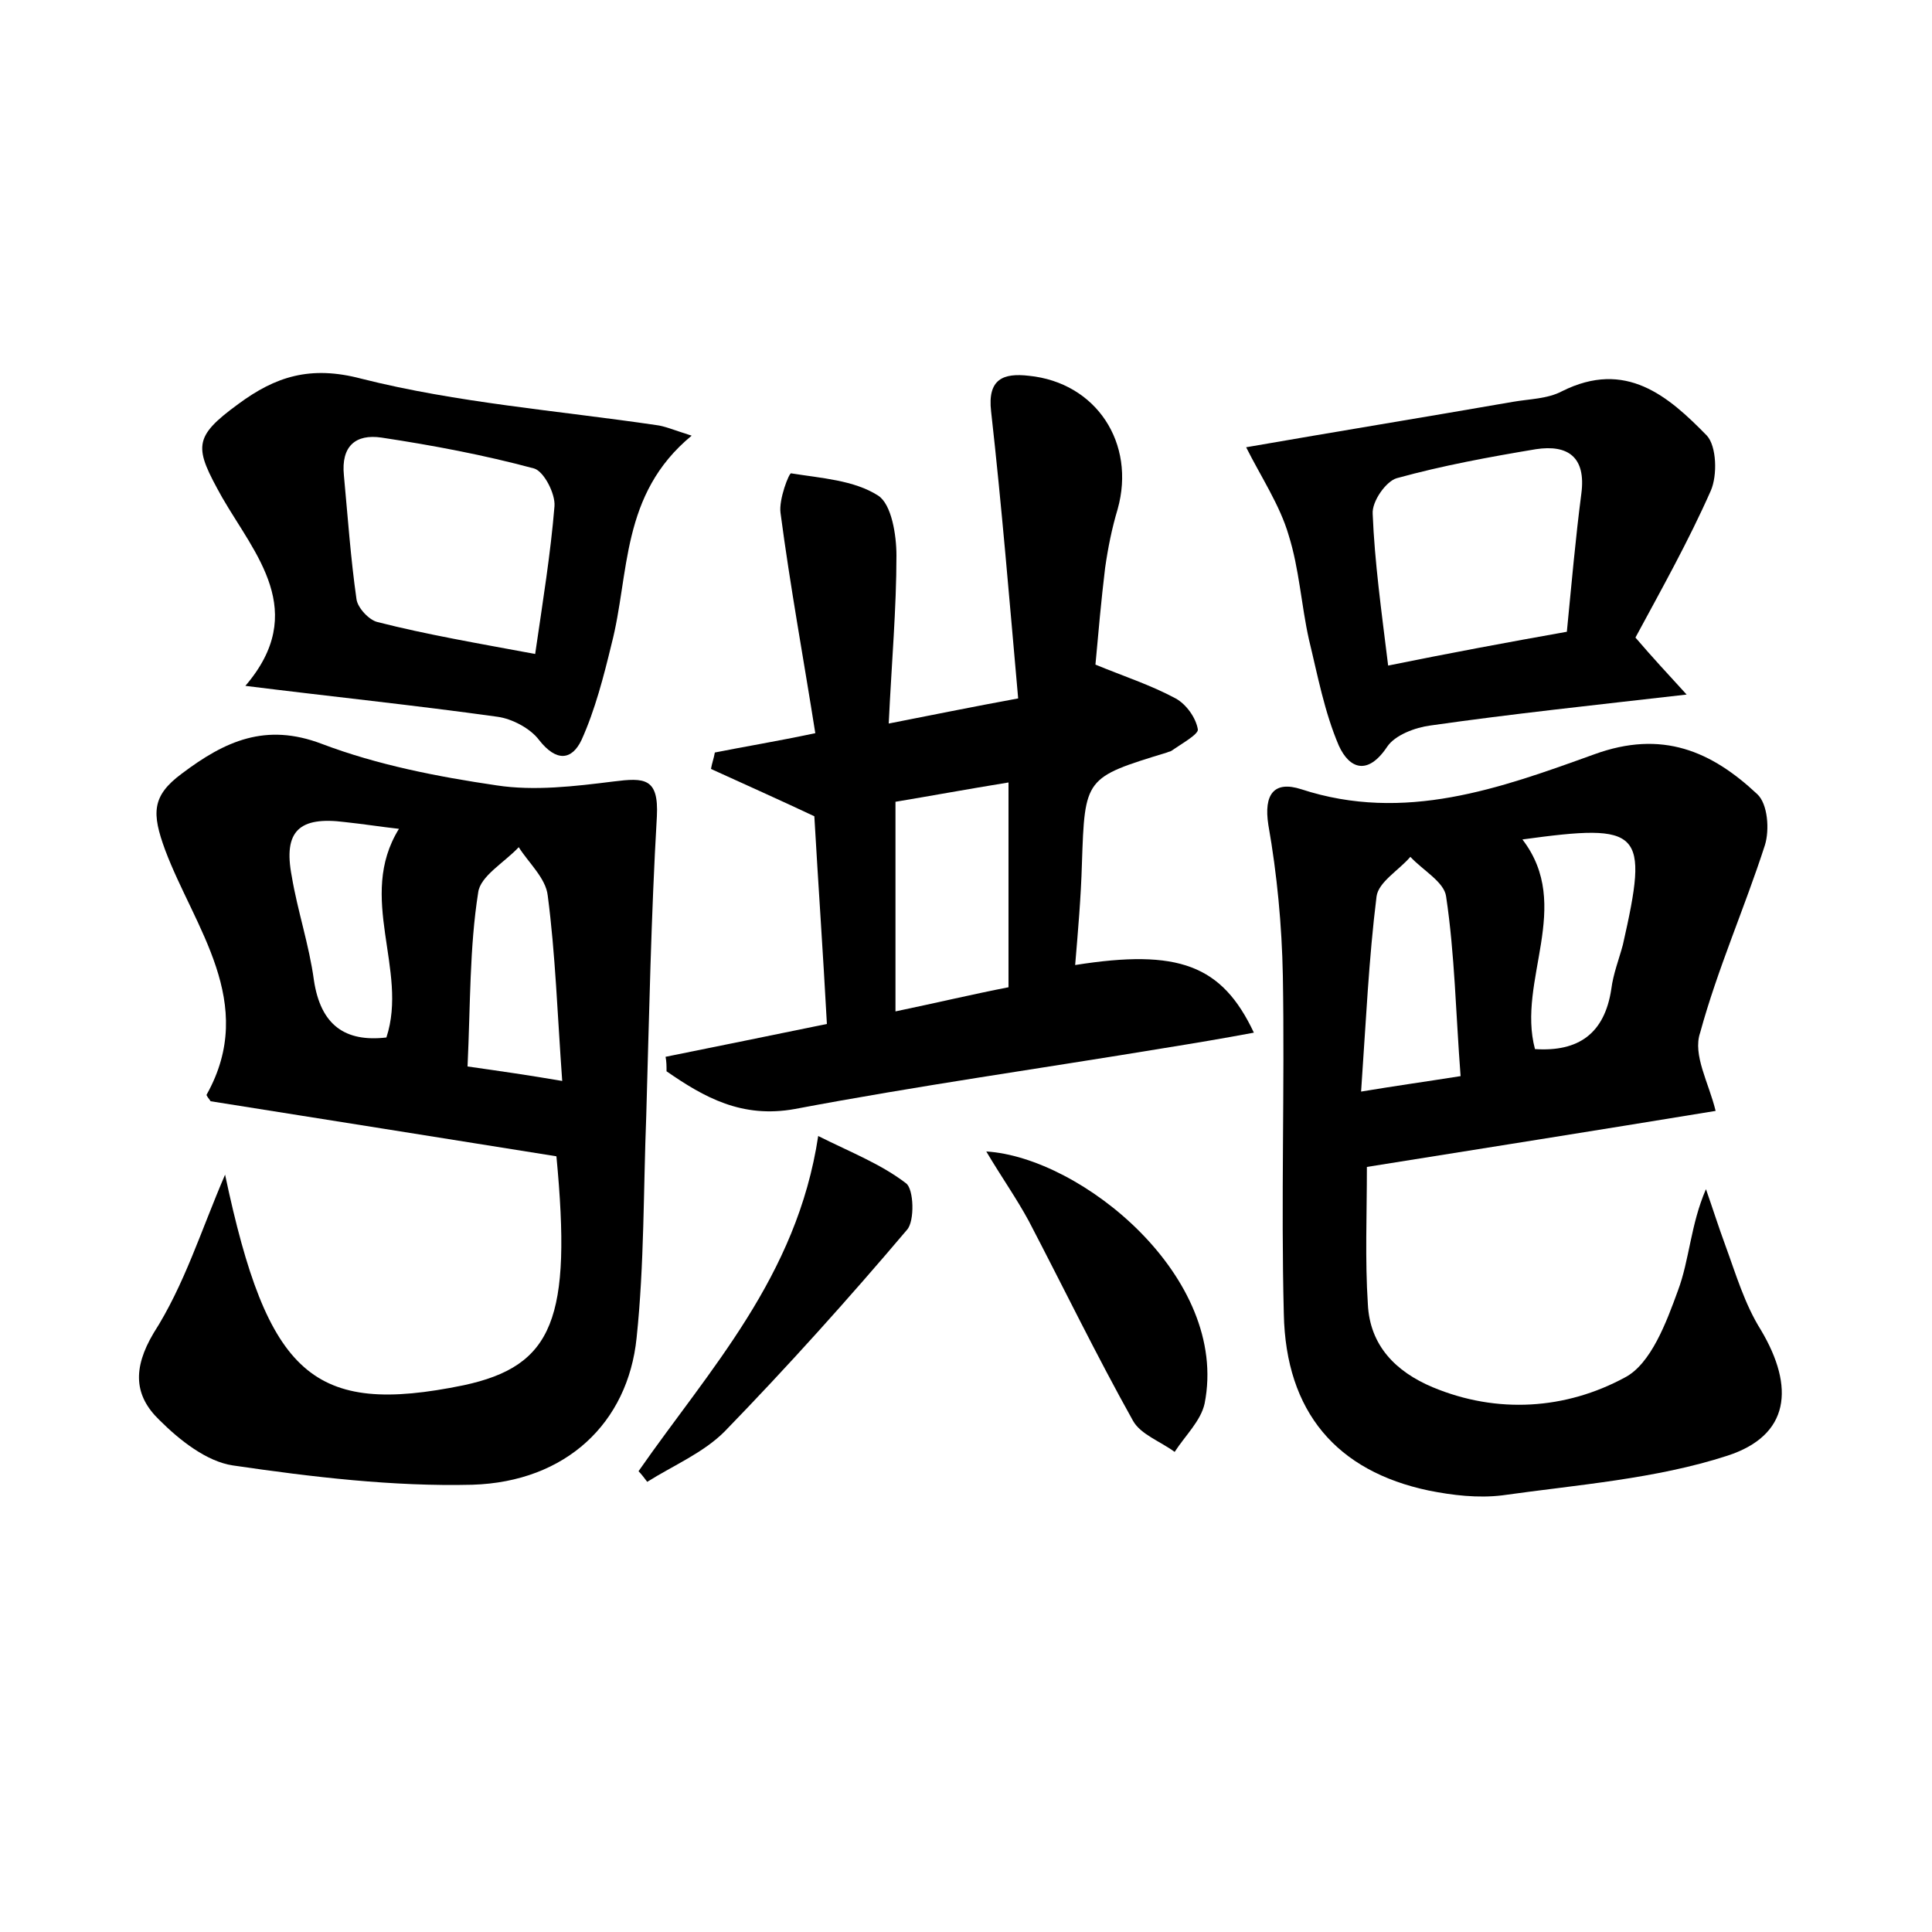 <?xml version="1.0" encoding="utf-8"?>
<!-- Generator: Adobe Illustrator 22.0.0, SVG Export Plug-In . SVG Version: 6.00 Build 0)  -->
<svg version="1.1" id="图层_1" xmlns="http://www.w3.org/2000/svg" xmlns:xlink="http://www.w3.org/1999/xlink" x="0px" y="0px"
	 viewBox="0 0 200 200" style="enable-background:new 0 0 200 200;" xml:space="preserve">
<style type="text/css">
	.st0{fill:#FFFFFF;}
</style>
<g>
	
	<path d="M23.3,121.6c4.4,20.8,9.1,25,24.7,21.8c9.3-2,11.2-6.9,9.6-23.7c-11.9-1.9-23.8-3.8-35.8-5.7c-0.1-0.2-0.5-0.6-0.4-0.7
		c5.3-9.5-1.3-17.3-4.3-25.3c-1.4-3.8-1.4-5.6,1.7-7.9c4.5-3.4,8.7-5.3,14.5-3.1c5.8,2.2,12,3.4,18.1,4.3c3.9,0.6,8.1,0.1,12.1-0.4
		c3.2-0.4,4.7-0.4,4.5,3.6c-0.6,10.3-0.8,20.6-1.1,31c-0.3,7.7-0.2,15.4-1,23c-0.9,8.8-7.3,14.9-17,15.2c-8.2,0.2-16.6-0.8-24.8-2
		c-2.7-0.4-5.5-2.6-7.6-4.7c-2.6-2.5-2.8-5.3-0.6-9C19.1,133,20.8,127.4,23.3,121.6z M48.4,110.4c3.5,0.5,6.3,0.9,9.8,1.5
		c-0.5-6.9-0.7-13.1-1.5-19.2c-0.2-1.8-2-3.4-3-5c-1.5,1.6-4,3-4.2,4.7C48.6,98.1,48.7,104,48.4,110.4z M41.3,85.8
		c-1.8-0.2-3.7-0.5-5.6-0.7c-4.7-0.6-6.4,0.9-5.5,5.6c0.6,3.6,1.8,7.1,2.3,10.8c0.7,4.6,3.2,6.4,7.5,5.9
		C42.3,100.4,36.9,92.9,41.3,85.8z"/>
	<path d="M177.6,115c-12.2,2-24.2,3.9-36.1,5.8c0,5-0.2,9.6,0.1,14.2c0.2,4.3,2.9,7,6.7,8.6c6.7,2.8,13.8,2.3,19.9-1
		c2.7-1.4,4.3-5.7,5.5-9c1.2-3.2,1.3-6.8,2.9-10.5c0.7,2,1.3,3.9,2,5.8c1.1,3,2,6.1,3.7,8.8c3.5,5.9,3,10.9-3.5,13
		c-7.4,2.4-15.5,3-23.3,4.1c-2.5,0.3-5.1,0-7.6-0.5c-9.5-2-14.8-8.1-15-18.3c-0.3-11.7,0.1-23.4-0.1-35c-0.1-5.2-0.6-10.5-1.5-15.6
		c-0.5-3.2,0.6-4.6,3.4-3.7c10.7,3.5,20.6-0.1,30.3-3.6c7.1-2.6,12.2-0.3,16.9,4.1c1.1,1,1.3,3.7,0.8,5.3
		c-2.1,6.5-4.9,12.8-6.7,19.4C175.2,109.2,176.9,112.1,177.6,115z M151.2,111.4c-0.5-6.5-0.6-12.6-1.5-18.6
		c-0.2-1.5-2.4-2.7-3.7-4.1c-1.2,1.4-3.3,2.6-3.5,4.1c-0.8,6.4-1.1,13-1.6,20.2C144.5,112.4,147.4,112,151.2,111.4z M157.6,86.9
		c5.3,6.9-0.6,14.6,1.3,21.7c4.5,0.3,7.2-1.6,7.9-6.2c0.2-1.6,0.8-3.1,1.2-4.6C170.7,85.9,170,85.2,157.6,86.9z"/>
	<path d="M129.8,106.9c-3.2,0.6-6.2,1.1-9.3,1.6c-12.7,2.1-25.5,3.9-38.2,6.3c-5.5,1-9.4-1.2-13.3-3.9c0-0.5,0-1-0.1-1.5
		c5.4-1.1,10.9-2.2,16.7-3.4c-0.4-7.4-0.9-14.5-1.3-21.5c-3.6-1.7-7.2-3.3-10.7-4.9c0.1-0.6,0.3-1.1,0.4-1.7c3-0.6,6.1-1.1,10.4-2
		c-1.2-7.6-2.6-15.2-3.6-22.8c-0.2-1.4,0.9-4.2,1.1-4.1c3.1,0.5,6.5,0.7,9,2.3c1.4,0.9,1.9,4.1,1.9,6.2c0,5.5-0.5,11.1-0.8,17.4
		c4.6-0.9,8.5-1.7,13.4-2.6c-0.9-10.1-1.7-19.9-2.8-29.7c-0.4-3.4,1.3-4,3.9-3.7c7,0.7,11.1,7,9.2,13.8c-0.6,2-1,4-1.3,6.1
		c-0.4,3.3-0.7,6.7-1,10c2.9,1.2,5.7,2.1,8.3,3.5c1.1,0.6,2.1,2,2.3,3.2c0.1,0.5-1.7,1.5-2.7,2.2c-0.1,0.1-0.3,0.1-0.5,0.2
		c-8.5,2.6-8.5,2.6-8.8,11.5c-0.1,3.5-0.4,6.9-0.7,10.5C122,98.2,126.5,99.9,129.8,106.9z M92.7,104.7c4.3-0.9,8.1-1.8,11.7-2.5
		c0-7.4,0-14.1,0-21.2c-4.3,0.7-8.1,1.4-11.7,2C92.7,90.3,92.7,97.2,92.7,104.7z"/>
	<path d="M71.6,45.1c-7.4,6.1-6.4,14.3-8.3,21.6c-0.8,3.3-1.7,6.8-3.1,9.9c-1,2.1-2.6,2.3-4.4,0c-0.9-1.2-2.8-2.2-4.3-2.4
		c-8.6-1.2-17.3-2.1-26.1-3.2c6.6-7.7,1-13.6-2.4-19.5c-2.9-5.2-3.1-6.2,1.7-9.7c3.8-2.8,7.4-4,12.7-2.6c9.9,2.5,20.3,3.3,30.5,4.8
		C68.8,44.1,69.7,44.5,71.6,45.1z M55.4,67.7c0.8-5.5,1.6-10.4,2-15.3c0.1-1.3-1.1-3.6-2.1-3.9c-5.2-1.4-10.5-2.4-15.8-3.2
		c-2.7-0.4-4.2,0.9-3.9,3.9c0.4,4.3,0.7,8.6,1.3,12.8c0.1,0.9,1.3,2.2,2.2,2.4C44.2,65.7,49.5,66.6,55.4,67.7z"/>
	<path d="M129,46.3c9.2-1.6,18.4-3.1,27.6-4.7c1.7-0.3,3.6-0.3,5.1-1.1c6.6-3.3,11,0.5,15,4.6c1,1.1,1.1,4.1,0.4,5.7
		c-2.3,5.2-5.1,10.2-7.8,15.2c1.8,2.1,3.2,3.6,5.3,5.9c-9.6,1.1-18.1,2-26.5,3.2c-1.6,0.2-3.7,1-4.5,2.2c-2,3-3.9,2.3-5-0.1
		c-1.5-3.5-2.2-7.3-3.1-11c-0.8-3.6-1-7.3-2.1-10.8C132.5,52.3,130.5,49.3,129,46.3z M162.2,65.4c0.5-5.1,0.9-9.7,1.5-14.3
		c0.5-3.8-1.4-5.1-4.7-4.6c-4.8,0.8-9.7,1.7-14.4,3c-1.1,0.3-2.6,2.4-2.5,3.7c0.2,5,0.9,10,1.6,15.7C150.1,67.6,156,66.5,162.2,65.4
		z"/>
	<path d="M102.1,119.2c9.8,0.6,25.2,13,22.6,26.1c-0.4,1.8-2,3.3-3.1,5c-1.5-1.1-3.5-1.8-4.3-3.2c-3.8-6.8-7.2-13.8-10.8-20.7
		C105.2,124,103.7,121.9,102.1,119.2z"/>
	<path d="M66.1,152.3c7.3-10.5,16.4-20.1,18.6-34.7c3.4,1.7,6.5,2.9,9.1,4.9c0.8,0.6,0.9,3.9,0.1,4.8c-6.1,7.2-12.4,14.2-18.9,20.9
		c-2.2,2.2-5.3,3.5-8,5.2C66.7,153,66.4,152.6,66.1,152.3z"/>
	
	
	
	
	
	
	
</g>
</svg>
